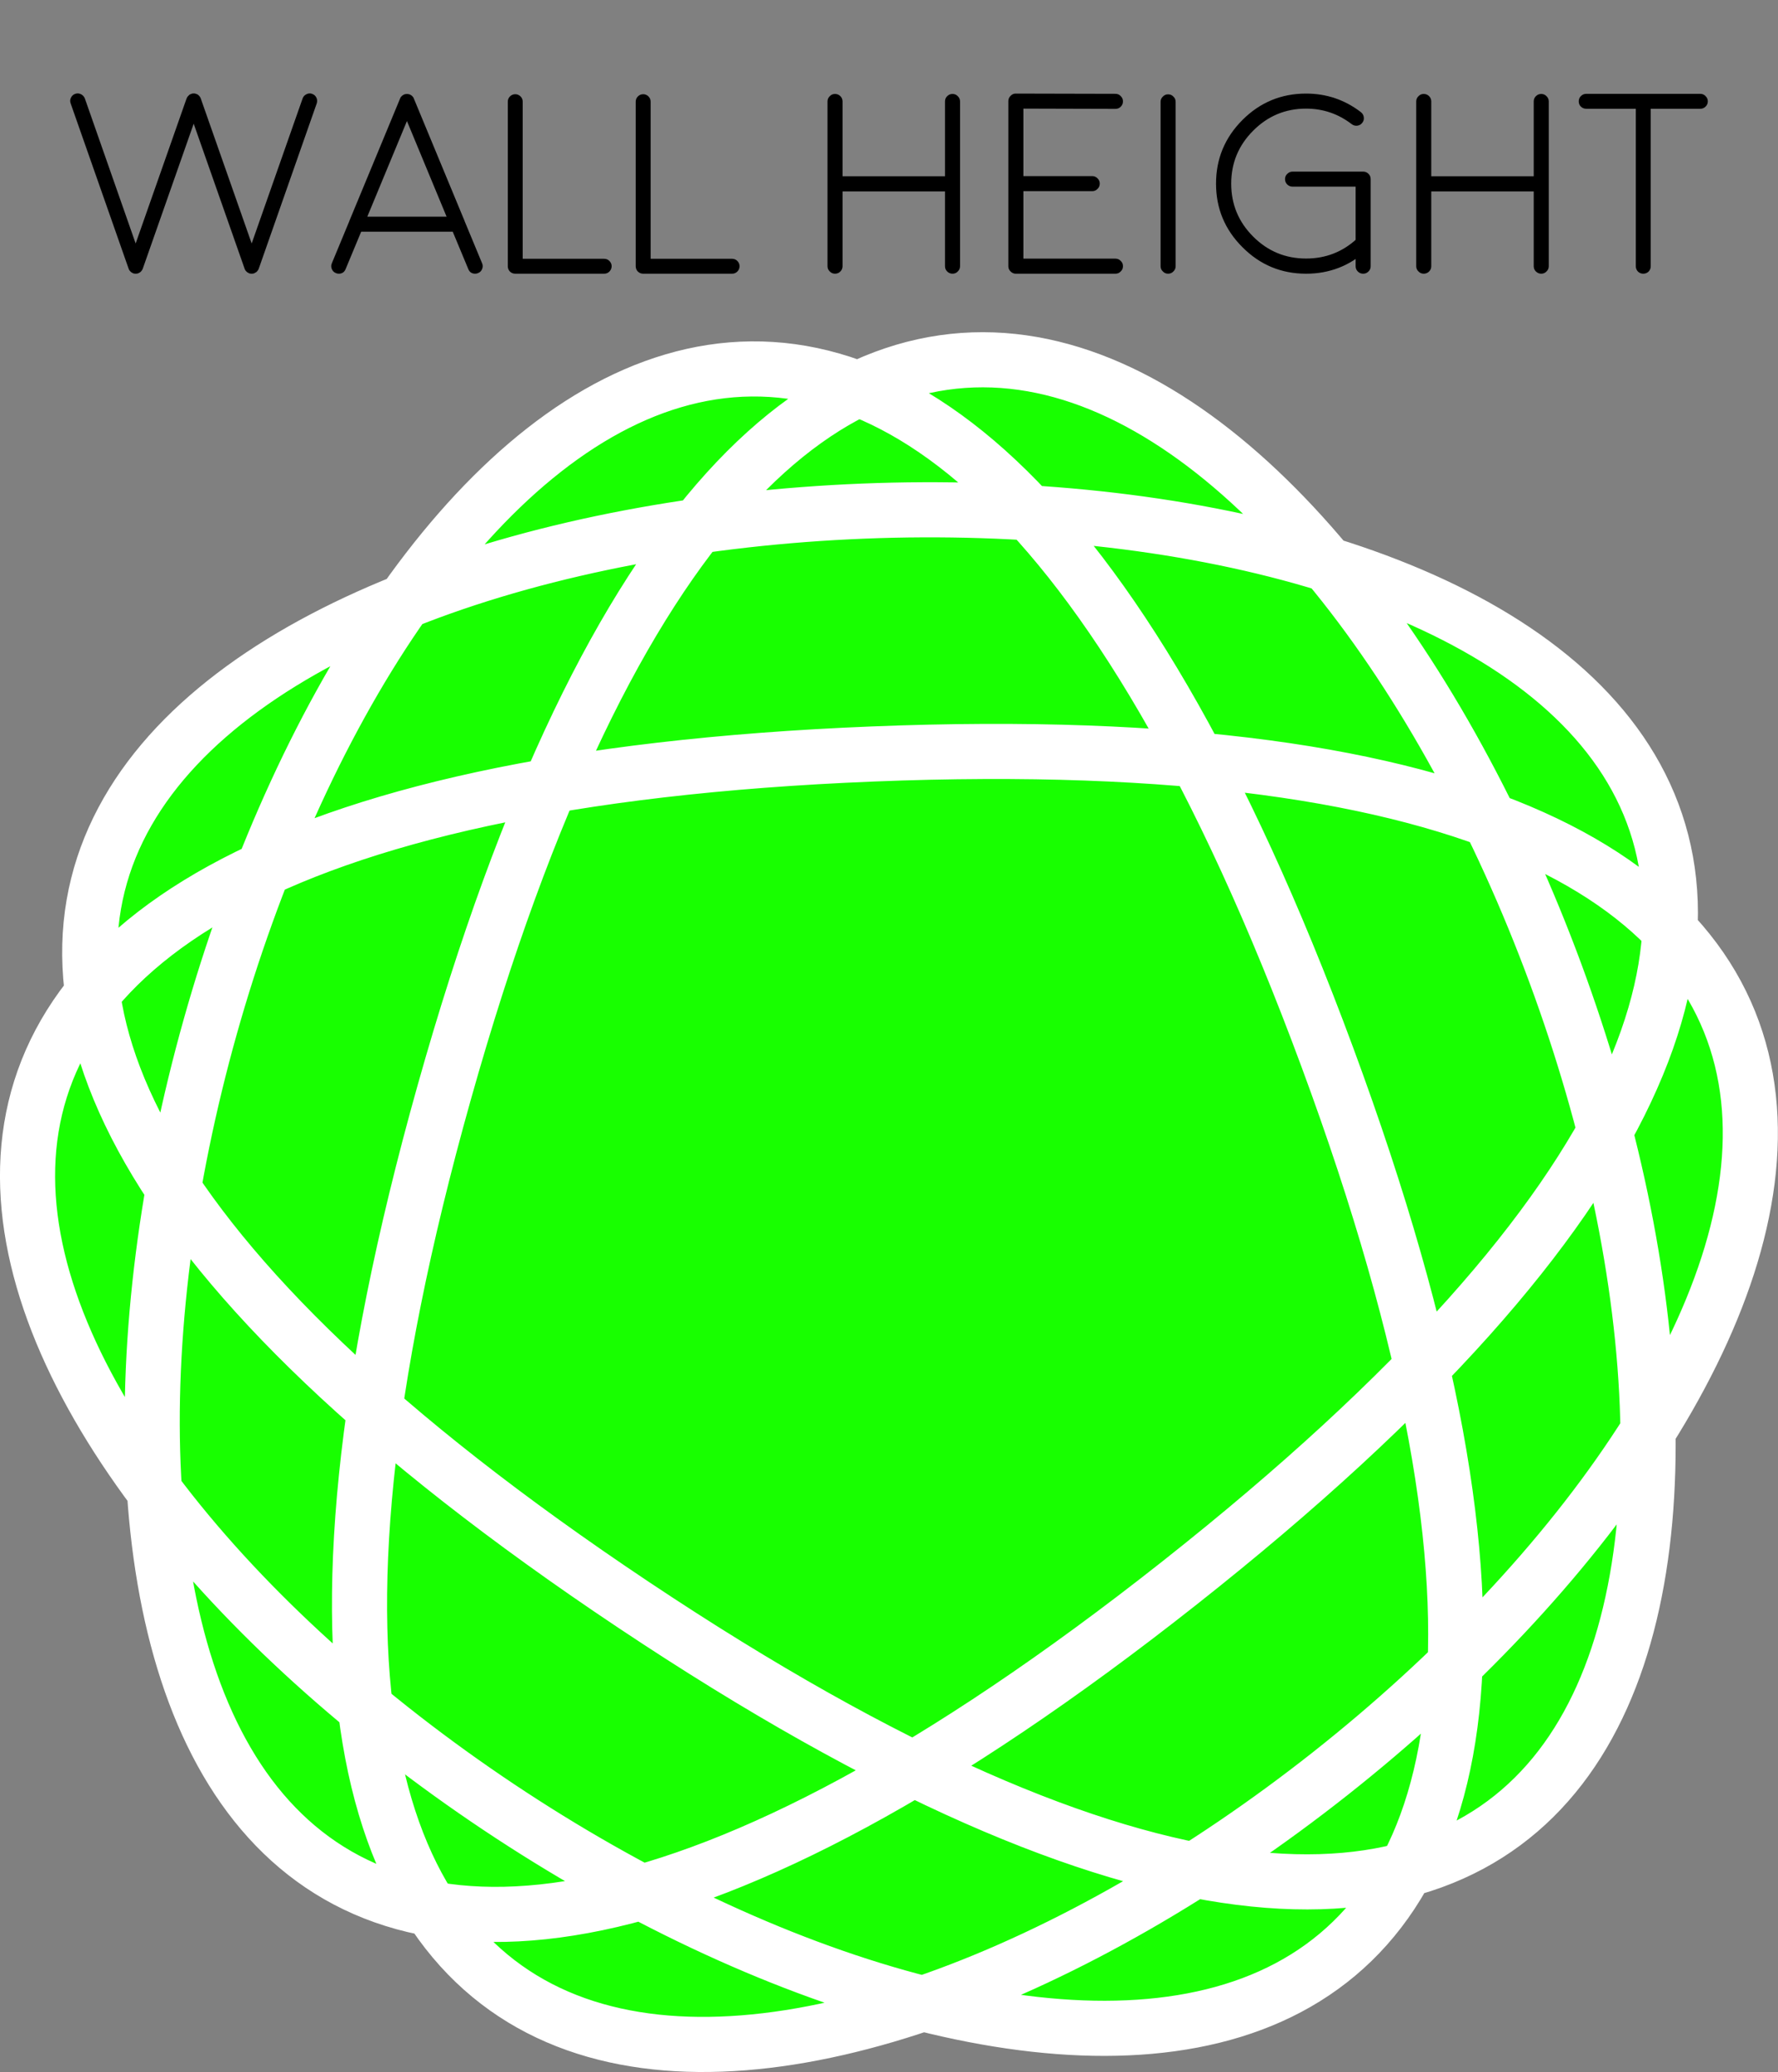 <?xml version="1.0" encoding="UTF-8" standalone="no"?>
<!-- Created with Inkscape (http://www.inkscape.org/) -->

<svg
   xmlns:dc="http://purl.org/dc/elements/1.1/"
   xmlns:cc="http://creativecommons.org/ns#"
   xmlns:rdf="http://www.w3.org/1999/02/22-rdf-syntax-ns#"
   xmlns:svg="http://www.w3.org/2000/svg"
   xmlns="http://www.w3.org/2000/svg"
   xmlns:sodipodi="http://sodipodi.sourceforge.net/DTD/sodipodi-0.dtd"
   xmlns:inkscape="http://www.inkscape.org/namespaces/inkscape"
   width="53.723mm"
   height="62.607mm"
   viewBox="0 0 190.356 221.836"
   id="svg2"
   version="1.1"
   inkscape:version="0.91 r13725"
   sodipodi:docname="wallSelect.svg">
  <rect x="0" y="0" width="190.356" height="221.836" fill="#808080" stroke="none"/>
  <defs
     id="defs4" />
  <sodipodi:namedview
     id="base"
     pagecolor="#ffffff"
     bordercolor="#666666"
     borderopacity="1.0"
     inkscape:pageopacity="0.0"
     inkscape:pageshadow="2"
     inkscape:zoom="1.979899"
     inkscape:cx="101.0283"
     inkscape:cy="226.86114"
     inkscape:document-units="px"
     inkscape:current-layer="layer1"
     showgrid="false"
     fit-margin-top="0"
     fit-margin-left="0"
     fit-margin-right="0"
     fit-margin-bottom="0"
     inkscape:window-width="757"
     inkscape:window-height="405"
     inkscape:window-x="104"
     inkscape:window-y="104"
     inkscape:window-maximized="0" />
  <g
     inkscape:label="Layer 1"
     inkscape:groupmode="layer"
     id="layer1"
     transform="translate(-133.895,-337.672)">
    <path
       sodipodi:type="star"
       style="opacity:1;fill:#18ff00;fill-opacity:1;fill-rule:nonzero;stroke:#ffffff;stroke-width:5.901;stroke-linecap:round;stroke-linejoin:round;stroke-miterlimit:4;stroke-dasharray:none;stroke-opacity:1"
       id="path4180"
       sodipodi:sides="5"
       sodipodi:cx="230.36884"
       sodipodi:cy="468.67078"
       sodipodi:r1="49.746807"
       sodipodi:r2="40.246014"
       sodipodi:arg1="1.6354543"
       sodipodi:arg2="2.2637728"
       inkscape:flatsided="true"
       inkscape:rounded="-4.5"
       inkscape:randomized="0"
       d="m 227.155,518.314 c 262.614,17.004 -109.973,-292.375 -44.992,-37.359 64.981,255.015 244.081,-194.939 21.628,-54.335 -222.454,140.604 260.823,171.896 58.359,3.779 -202.465,-168.117 -82.884,301.176 14.44,56.67 97.324,-244.506 -312.048,14.242 -49.434,31.245 z"
       inkscape:transform-center-x="1.8488103"
       inkscape:transform-center-y="-0.10997132"
       transform="matrix(0.866,0.5,-0.5,0.866,264.176,-52.964)" />
    <g
       style="font-style:normal;font-variant:normal;font-weight:300;font-stretch:normal;font-size:22.5px;line-height:125%;font-family:Moon;-inkscape-font-specification:'Moon, Light';text-align:start;letter-spacing:0px;word-spacing:0px;writing-mode:lr-tb;text-anchor:start;fill:#000000;fill-opacity:1;stroke:none;stroke-width:1px;stroke-linecap:butt;stroke-linejoin:miter;stroke-opacity:1"
       id="text4719">
      <path
         d="m 167.312,347.717 q -0.309,-0.107 -0.604,0.04 -0.309,0.148 -0.416,0.457 l -5.452,15.522 -5.452,-15.522 q 0.027,0.04 -0.013,-0.04 -0.013,-0.04 -0.04,-0.081 -0.013,-0.027 -0.04,-0.054 -0.013,-0.04 -0.04,-0.067 -0.027,-0.027 -0.054,-0.054 -0.027,-0.027 -0.054,-0.054 -0.04,-0.027 -0.067,-0.054 -0.027,-0.013 -0.067,-0.04 -0.027,-0.013 -0.067,-0.027 -0.013,-0.013 -0.027,-0.013 -0.013,-0.013 -0.013,-0.013 0.013,0.013 -0.04,0 -0.027,-0.013 -0.081,-0.027 -0.054,0 -0.067,-0.013 -0.027,0 -0.081,0 -0.054,0 -0.081,0 -0.027,0.013 -0.081,0.013 -0.04,0.013 -0.081,0.027 -0.054,0.013 -0.027,0 0.054,-0.013 -0.04,0.027 -0.04,0.013 -0.067,0.027 -0.04,0.013 -0.081,0.04 -0.027,0.027 -0.054,0.054 -0.027,0.027 -0.054,0.054 -0.027,0.013 -0.054,0.054 -0.027,0.027 -0.054,0.067 -0.013,0.027 -0.04,0.054 -0.013,0.04 -0.027,0.081 -0.04,0.081 -0.027,0.04 l -5.452,15.522 -5.438,-15.522 q -0.121,-0.309 -0.416,-0.457 -0.295,-0.148 -0.618,-0.04 -0.309,0.107 -0.457,0.416 -0.148,0.295 -0.027,0.618 l 6.204,17.684 q 0,-0.013 0.027,0.054 0.013,0.027 0.013,0.04 0.027,0.054 0.054,0.094 0.013,0.013 0.013,0.013 0,0.013 0.013,0.013 0.04,0.054 0.094,0.107 -0.013,-0.013 0.027,0.027 0.04,0.027 0.081,0.054 0.013,0.013 0.04,0.027 0.054,0.027 0.107,0.054 0,0 0.013,0 0,0 0.013,0.013 -0.013,-0.013 0,0 0.04,0.013 0.094,0.027 0.054,0 0.04,0 0.067,0.013 0.121,0.013 0.067,0 0.134,-0.013 -0.013,0 0.04,0 0.054,-0.013 0.081,-0.027 0.027,-0.013 0.013,0 0.013,-0.013 0.013,-0.013 0.013,0 0.013,0 0.054,-0.027 0.107,-0.054 0.013,-0.013 0.04,-0.027 0.04,-0.027 0.081,-0.054 0.04,-0.04 0.027,-0.027 0.054,-0.054 0.094,-0.107 0,0 0.013,-0.013 0,0 0,-0.013 0.04,-0.04 0.067,-0.094 0,-0.013 0.013,-0.04 0.027,-0.067 0.027,-0.054 l 5.452,-15.522 5.452,15.522 q 0,-0.013 0.013,0.054 0.027,0.027 0.027,0.04 0.027,0.054 0.054,0.094 0,0.013 0.013,0.013 0,0.013 0,0.013 0.054,0.054 0.107,0.107 -0.013,-0.013 0.027,0.027 0.04,0.027 0.081,0.054 0.013,0.013 0.04,0.027 0.04,0.027 0.107,0.054 0,0 0,0 0.013,0 0.013,0.013 0,-0.013 0.013,0 0.04,0.013 0.094,0.027 0.054,0 0.04,0 0.067,0.013 0.121,0.013 0.067,0 0.134,-0.013 -0.013,0 0.04,0 0.054,-0.013 0.081,-0.027 0.013,-0.013 0.013,0 0,-0.013 0.013,-0.013 0.013,0 0.013,0 0.054,-0.027 0.094,-0.054 0.027,-0.013 0.04,-0.027 0.054,-0.027 0.094,-0.054 0.04,-0.04 0.027,-0.027 0.054,-0.054 0.094,-0.107 0,0 0.013,-0.013 0,0 0,-0.013 0.04,-0.04 0.067,-0.094 0,-0.013 0.013,-0.04 0.027,-0.067 0.027,-0.054 l 6.204,-17.684 q 0.107,-0.322 -0.027,-0.618 -0.148,-0.309 -0.47,-0.416 z"
         style="font-size:27.5px"
         id="path4724" />
      <path
         d="m 173.22,360.863 4.243,-10.232 4.243,10.232 -8.486,0 z m -3.37,6.042 q 0.148,0.067 0.309,0.067 0.537,0 0.739,-0.497 l 1.665,-4.001 9.802,0 1.665,4.001 q 0.201,0.497 0.739,0.497 0.161,0 0.309,-0.067 0.309,-0.121 0.43,-0.43 0.134,-0.309 0,-0.618 l -1.866,-4.498 0,-0.013 -5.438,-13.119 q -0.027,-0.067 -0.067,-0.148 0,0.013 -0.054,-0.054 -0.04,-0.054 -0.054,-0.067 -0.013,0 -0.067,-0.054 -0.054,-0.04 -0.054,-0.04 -0.134,-0.094 -0.295,-0.121 0.013,0 -0.067,0 -0.067,-0.013 -0.081,-0.013 -0.013,0 -0.094,0.013 -0.067,0 -0.067,0 -0.148,0.027 -0.282,0.121 0.013,-0.013 -0.054,0.04 -0.054,0.04 -0.067,0.054 -0.013,0.013 -0.054,0.067 -0.054,0.054 -0.054,0.054 -0.04,0.081 -0.067,0.148 l -5.438,13.119 0,0.013 -1.866,4.498 q -0.134,0.309 0,0.618 0.121,0.309 0.43,0.43 z"
         style="font-size:27.5px"
         id="path4726" />
      <path
         d="m 189.065,347.757 q -0.336,0 -0.577,0.242 -0.228,0.228 -0.228,0.564 l 0,17.604 q 0,0.336 0.228,0.577 0.242,0.228 0.577,0.228 l 9.507,0 q 0.336,0 0.564,-0.228 0.242,-0.242 0.242,-0.577 0,-0.322 -0.242,-0.564 -0.228,-0.228 -0.564,-0.228 l -8.715,0 0,-16.812 q 0,-0.336 -0.228,-0.564 -0.242,-0.242 -0.564,-0.242 z"
         style="font-size:27.5px"
         id="path4728" />
      <path
         d="m 202.761,347.757 q -0.336,0 -0.577,0.242 -0.228,0.228 -0.228,0.564 l 0,17.604 q 0,0.336 0.228,0.577 0.242,0.228 0.577,0.228 l 9.507,0 q 0.336,0 0.564,-0.228 0.242,-0.242 0.242,-0.577 0,-0.322 -0.242,-0.564 -0.228,-0.228 -0.564,-0.228 l -8.715,0 0,-16.812 q 0,-0.336 -0.228,-0.564 -0.242,-0.242 -0.564,-0.242 z"
         style="font-size:27.5px"
         id="path4730" />
      <path
         d="m 235.874,366.972 q 0.336,0 0.564,-0.242 0.242,-0.228 0.242,-0.564 l 0,-17.631 q 0,-0.336 -0.242,-0.564 -0.228,-0.242 -0.564,-0.242 -0.336,0 -0.577,0.242 -0.228,0.228 -0.228,0.564 l 0,8.003 -10.97,0 0,-8.003 q 0,-0.336 -0.228,-0.564 -0.242,-0.242 -0.577,-0.242 -0.336,0 -0.564,0.242 -0.242,0.228 -0.242,0.564 l 0,17.631 q 0,0.336 0.242,0.564 0.228,0.242 0.564,0.242 0.336,0 0.577,-0.242 0.228,-0.228 0.228,-0.564 l 0,-8.003 10.97,0 0,8.003 q 0,0.336 0.228,0.564 0.242,0.242 0.577,0.242 z"
         style="font-size:27.5px"
         id="path4732" />
      <path
         d="m 253.317,366.972 q 0.336,0 0.564,-0.242 0.242,-0.228 0.242,-0.564 0,-0.336 -0.242,-0.564 -0.228,-0.242 -0.564,-0.242 l -9.856,0 0,-7.224 7.372,0 q 0.336,0 0.564,-0.242 0.242,-0.228 0.242,-0.564 0,-0.336 -0.242,-0.564 -0.228,-0.242 -0.564,-0.242 l -7.372,0 0,-7.224 9.856,0.027 0,0 q 0.336,0 0.564,-0.228 0.242,-0.242 0.242,-0.577 0,-0.322 -0.242,-0.564 -0.228,-0.242 -0.564,-0.242 L 242.655,347.69 q -0.322,-0.013 -0.564,0.242 -0.242,0.228 -0.242,0.564 l 0,17.671 q 0,0.336 0.242,0.564 0.228,0.242 0.564,0.242 l 10.662,0 z"
         style="font-size:27.5px"
         id="path4734" />
      <path
         d="m 259.762,348.576 q 0,-0.336 -0.242,-0.564 -0.228,-0.242 -0.564,-0.242 -0.336,0 -0.564,0.242 -0.242,0.228 -0.242,0.564 l 0,17.59 q 0,0.336 0.242,0.564 0.228,0.242 0.564,0.242 0.336,0 0.564,-0.242 0.242,-0.228 0.242,-0.564 l 0,-17.59 z"
         style="font-size:27.5px"
         id="path4736" />
      <path
         d="m 273.727,366.972 q -3.988,0 -6.808,-2.833 -2.833,-2.82 -2.833,-6.808 0,-3.988 2.833,-6.821 2.82,-2.82 6.808,-2.82 3.276,0 5.868,1.987 0.269,0.215 0.309,0.537 0.054,0.336 -0.161,0.604 -0.201,0.269 -0.537,0.309 -0.322,0.04 -0.591,-0.161 -2.162,-1.665 -4.888,-1.665 -3.317,0 -5.667,2.363 -2.35,2.35 -2.35,5.667 0,3.317 2.35,5.667 2.35,2.35 5.667,2.35 3.115,0 5.398,-2.081 0.255,-0.228 0.591,-0.215 0.336,0.013 0.564,0.269 0.215,0.242 0.201,0.577 -0.013,0.336 -0.255,0.564 -2.766,2.511 -6.499,2.511 z m 6.11,0 q -0.336,0 -0.577,-0.242 -0.228,-0.228 -0.228,-0.564 l 0,-8.513 -6.741,0 q -0.336,0 -0.577,-0.228 -0.242,-0.242 -0.242,-0.577 0,-0.336 0.242,-0.564 0.242,-0.242 0.577,-0.242 l 7.546,0 q 0.336,0 0.577,0.242 0.228,0.228 0.228,0.564 l 0,9.319 q 0,0.336 -0.228,0.564 -0.242,0.242 -0.577,0.242 z"
         style="font-size:27.5px"
         id="path4738" />
      <path
         d="m 298.904,366.972 q 0.336,0 0.564,-0.242 0.242,-0.228 0.242,-0.564 l 0,-17.631 q 0,-0.336 -0.242,-0.564 -0.228,-0.242 -0.564,-0.242 -0.336,0 -0.577,0.242 -0.228,0.228 -0.228,0.564 l 0,8.003 -10.97,0 0,-8.003 q 0,-0.336 -0.228,-0.564 -0.242,-0.242 -0.577,-0.242 -0.336,0 -0.564,0.242 -0.242,0.228 -0.242,0.564 l 0,17.631 q 0,0.336 0.242,0.564 0.228,0.242 0.564,0.242 0.336,0 0.577,-0.242 0.228,-0.228 0.228,-0.564 l 0,-8.003 10.97,0 0,8.003 q 0,0.336 0.228,0.564 0.242,0.242 0.577,0.242 z"
         style="font-size:27.5px"
         id="path4740" />
      <path
         d="m 309.029,366.167 q 0,0.336 0.228,0.577 0.242,0.228 0.564,0.228 0.336,0 0.577,-0.228 0.228,-0.242 0.228,-0.577 l 0,-16.852 5.304,0 q 0.336,0 0.564,-0.228 0.242,-0.228 0.242,-0.564 0,-0.336 -0.242,-0.564 -0.228,-0.242 -0.564,-0.242 l -12.206,0 q -0.336,0 -0.577,0.242 -0.228,0.228 -0.228,0.564 0,0.336 0.228,0.564 0.242,0.228 0.577,0.228 l 5.304,0 0,16.852 z"
         style="font-size:27.5px"
         id="path4742" />
    </g>
  </g>
</svg>
